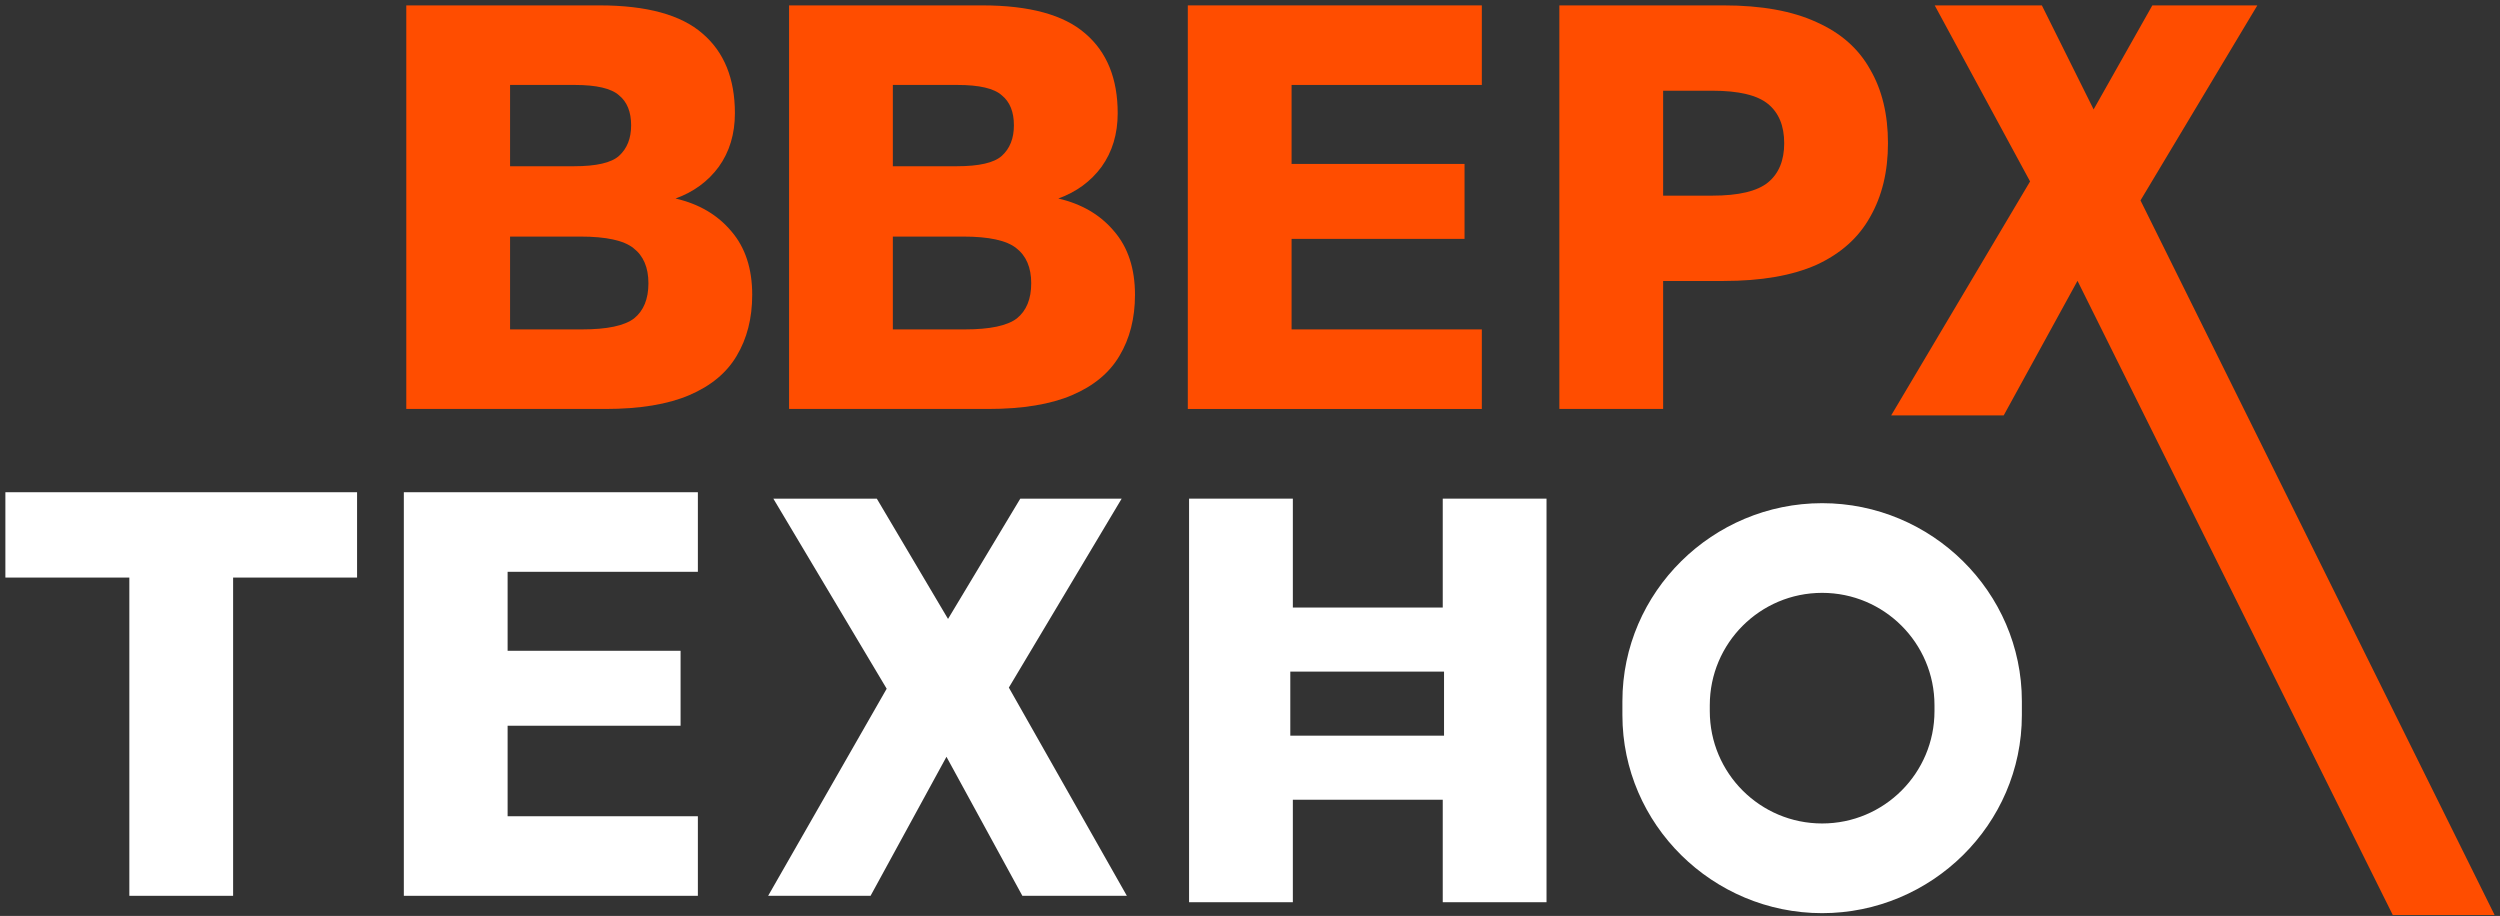 <svg width="232" height="85" viewBox="0 0 232 85" fill="none" xmlns="http://www.w3.org/2000/svg">
<rect x="0" y="0" width="232" height="85" fill="#333333" stroke="none"/>
<path d="M144.708 37.952V0.5H159.956C163.452 0.5 166.323 1.017 168.57 2.052C170.817 3.05 172.476 4.513 173.546 6.439C174.651 8.329 175.204 10.612 175.204 13.287C175.204 15.927 174.651 18.209 173.546 20.135C172.476 22.061 170.817 23.542 168.57 24.576C166.323 25.575 163.452 26.074 159.956 26.074H154.338V37.952H144.708ZM154.338 18.156H158.886C161.347 18.156 163.077 17.746 164.076 16.925C165.075 16.105 165.574 14.892 165.574 13.287C165.574 11.682 165.075 10.469 164.076 9.649C163.077 8.829 161.347 8.418 158.886 8.418H154.338V18.156Z" fill="#FF4D00"/>
<path d="M110.228 37.952V0.5H137.514V7.883H119.858V15.213H135.909V22.168H119.858V30.568H137.514V37.952H110.228Z" fill="#FF4D00"/>
<path d="M73.226 37.952V0.5H91.149C95.536 0.5 98.728 1.374 100.726 3.122C102.723 4.834 103.722 7.295 103.722 10.505C103.722 12.431 103.223 14.09 102.224 15.481C101.225 16.836 99.888 17.817 98.211 18.423C100.387 18.923 102.117 19.939 103.401 21.473C104.685 22.971 105.327 24.933 105.327 27.358C105.327 29.534 104.845 31.424 103.882 33.029C102.955 34.599 101.493 35.812 99.495 36.667C97.498 37.524 94.894 37.952 91.684 37.952H73.226ZM82.856 30.568H89.544C91.862 30.568 93.467 30.229 94.359 29.552C95.251 28.838 95.697 27.75 95.697 26.288C95.697 24.826 95.233 23.738 94.305 23.024C93.414 22.311 91.773 21.954 89.383 21.954H82.856V30.568ZM82.856 15.427H88.795C90.864 15.427 92.255 15.106 92.968 14.464C93.717 13.786 94.091 12.841 94.091 11.629C94.091 10.38 93.717 9.453 92.968 8.846C92.255 8.204 90.881 7.883 88.848 7.883H82.856V15.427Z" fill="#FF4D00"/>
<path d="M37.703 37.952V0.5H55.626C60.014 0.5 63.206 1.374 65.203 3.122C67.201 4.834 68.199 7.295 68.199 10.505C68.199 12.431 67.7 14.09 66.701 15.481C65.703 16.836 64.365 17.817 62.689 18.423C64.864 18.923 66.594 19.939 67.878 21.473C69.162 22.971 69.805 24.933 69.805 27.358C69.805 29.534 69.323 31.424 68.36 33.029C67.433 34.599 65.97 35.812 63.973 36.667C61.975 37.524 59.371 37.952 56.161 37.952H37.703ZM47.334 30.568H54.021C56.34 30.568 57.945 30.229 58.837 29.552C59.728 28.838 60.174 27.75 60.174 26.288C60.174 24.826 59.71 23.738 58.783 23.024C57.891 22.311 56.251 21.954 53.861 21.954H47.334V30.568ZM47.334 15.427H53.272C55.341 15.427 56.732 15.106 57.446 14.464C58.194 13.786 58.569 12.841 58.569 11.629C58.569 10.38 58.194 9.453 57.446 8.846C56.732 8.204 55.359 7.883 53.326 7.883H47.334V15.427Z" fill="#FF4D00"/>
<path d="M175.502 38.546L188.391 16.838L179.541 0.5H189.485L194.288 10.153L199.737 0.5H209.481L198.638 18.599L231.501 84.915H222.051L192.792 26.062L185.946 38.546H175.502Z" fill="#FF4D00"/>
<path d="M71.283 83.132L82.284 63.913L71.766 46.274H81.367L87.977 57.437L94.683 46.274H104.091L93.621 63.808L104.573 83.132H94.876L87.832 70.231L80.788 83.132H71.283Z" fill="white"/>
<path d="M37.476 83.131V45.679H64.762V53.063H47.106V60.393H63.157V67.348H47.106V75.748H64.762V83.131H37.476Z" fill="white"/>
<path d="M12.003 83.131V53.598H0.5V45.679H33.136V53.598H21.633V83.131H12.003Z" fill="white"/>
<path fill-rule="evenodd" clip-rule="evenodd" d="M169.094 46.695C158.946 46.695 150.559 54.921 150.559 65.069V66.367C150.559 76.515 158.946 84.741 169.094 84.741C179.241 84.741 187.629 76.515 187.629 66.367V65.069C187.629 54.921 179.241 46.695 169.094 46.695ZM169.094 55.017C163.336 55.017 158.668 59.685 158.668 65.443V65.992C158.668 71.75 163.336 76.418 169.094 76.418C174.852 76.418 179.52 71.75 179.52 65.992V65.443C179.52 59.685 174.852 55.017 169.094 55.017Z" fill="white"/>
<path fill-rule="evenodd" clip-rule="evenodd" d="M110.346 46.274V83.726H119.976V74.215H133.887V83.726H143.517V46.274H133.887V56.38H119.976V46.274H110.346ZM134.007 62.325H119.74V68.27H134.007V62.325Z" fill="white"/>
</svg>
